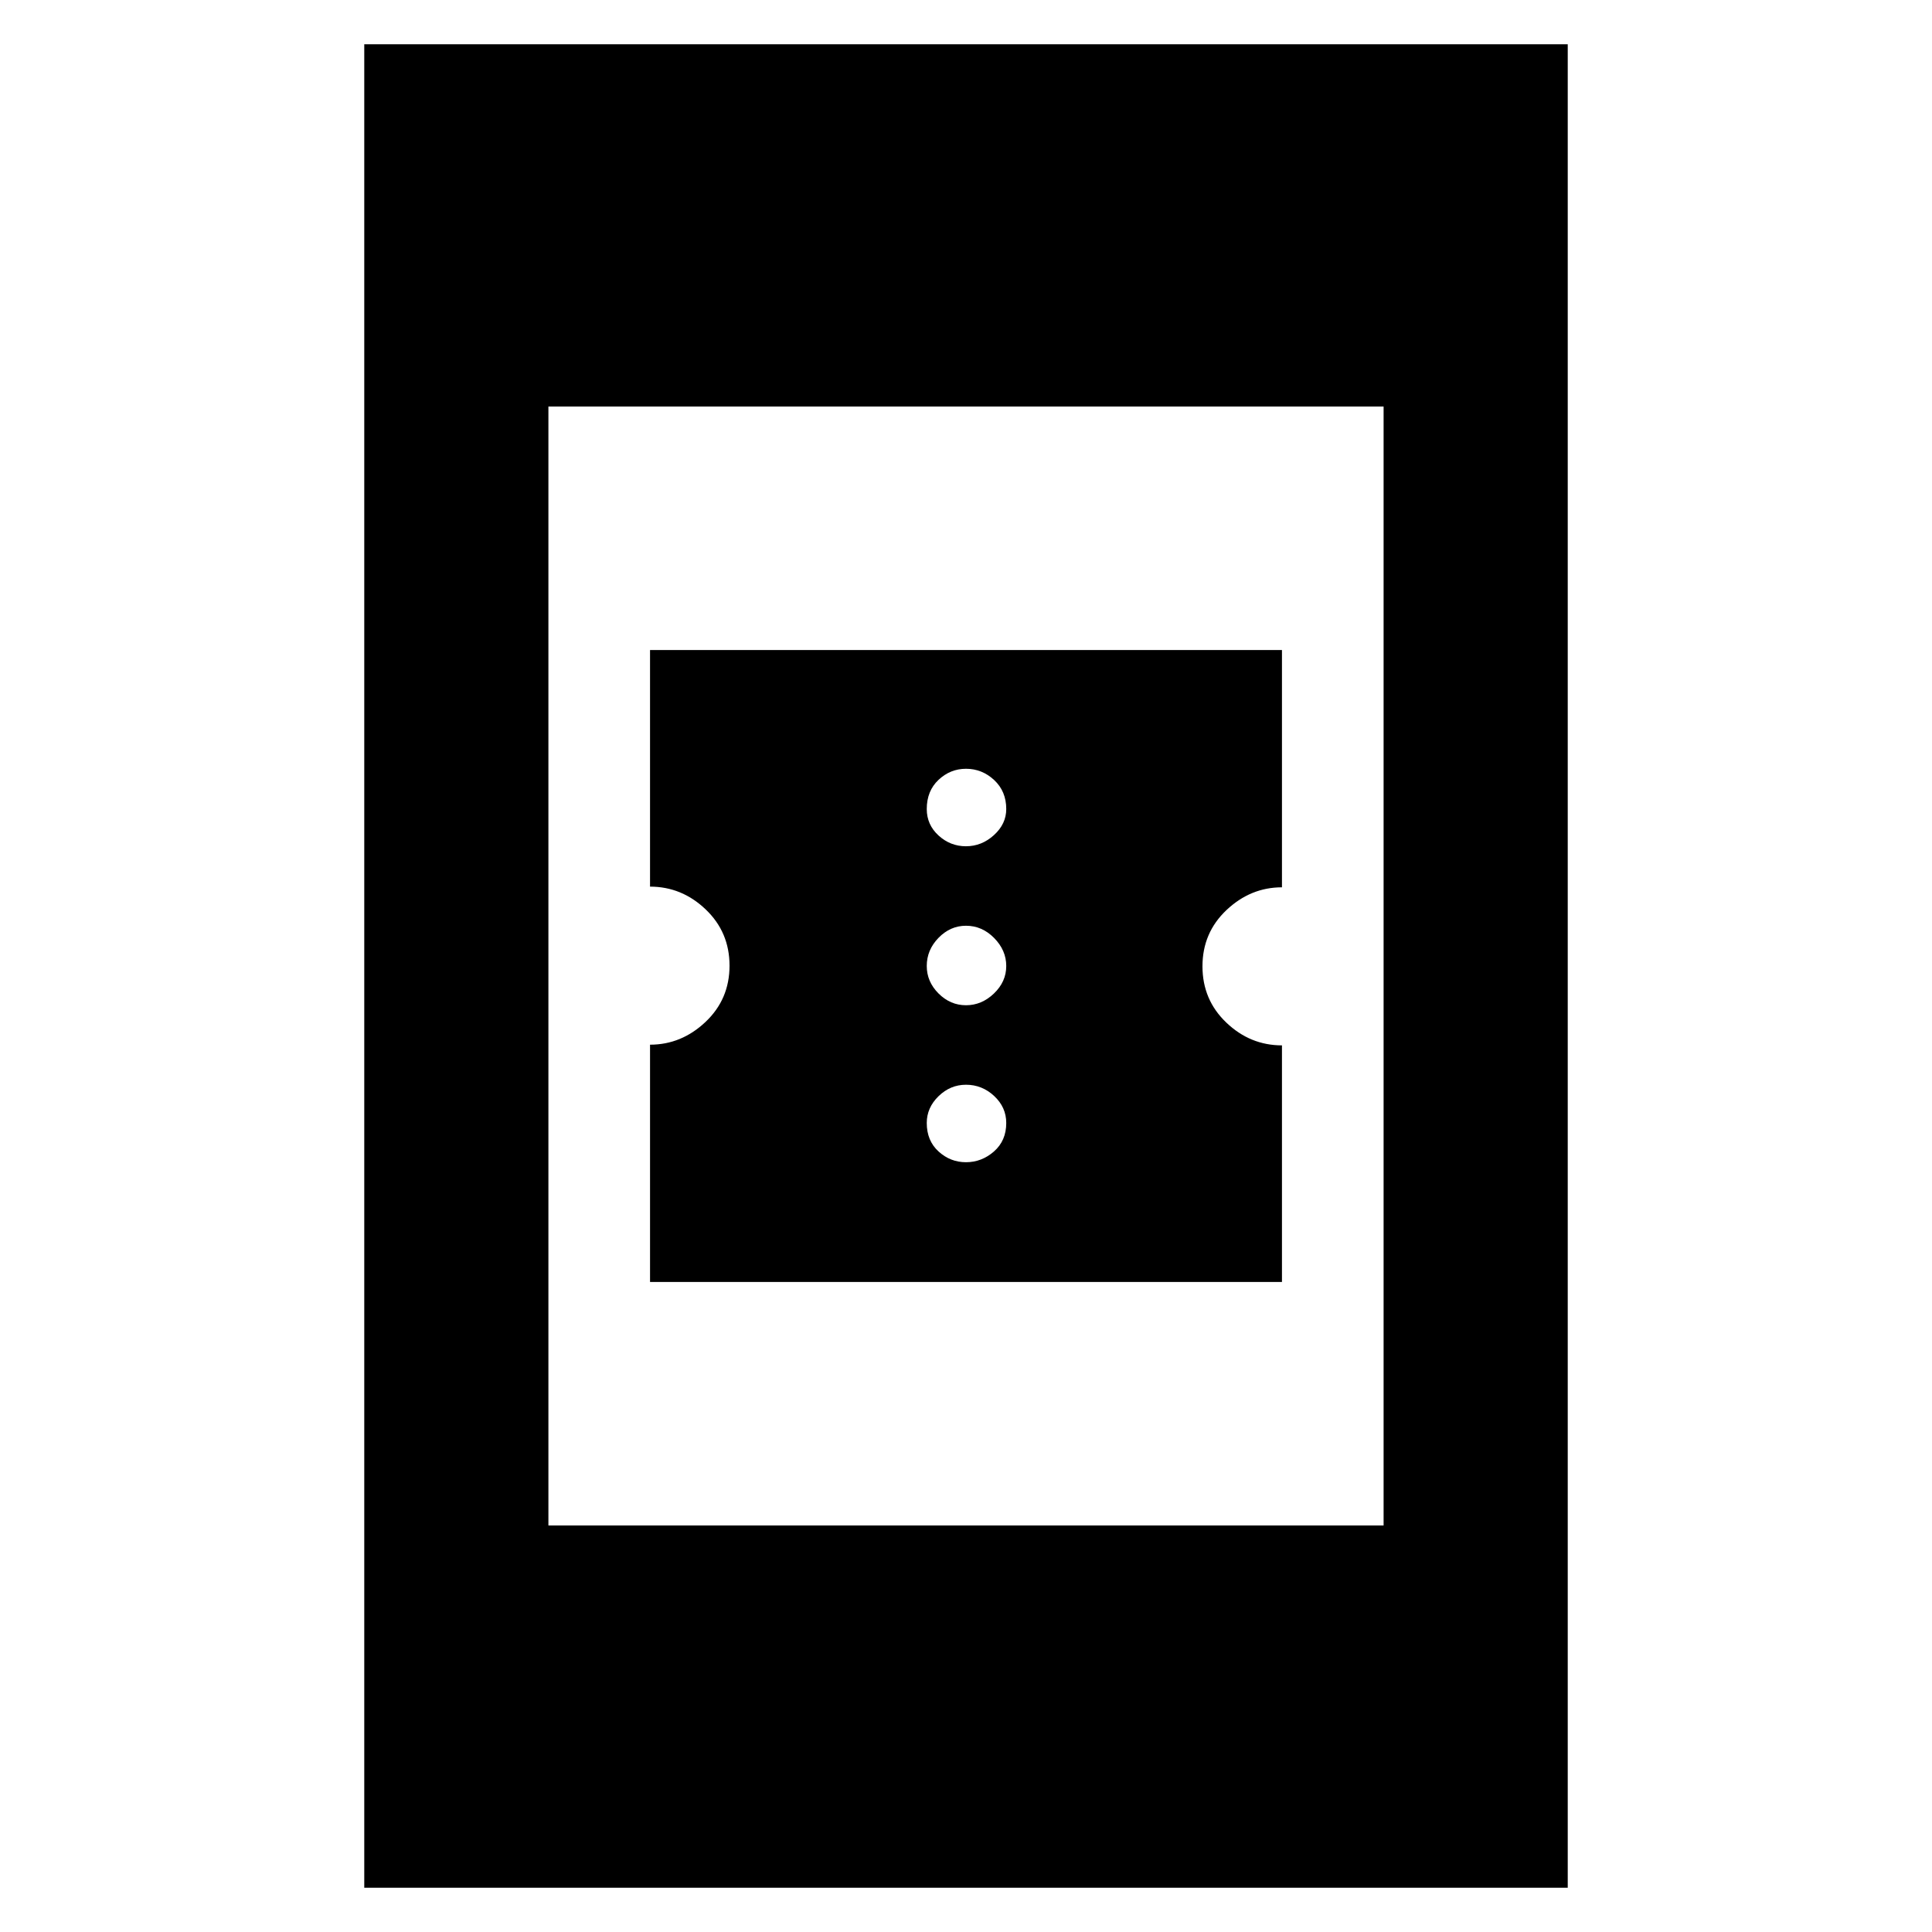 <svg xmlns="http://www.w3.org/2000/svg" height="48" viewBox="0 -960 960 960" width="48"><path d="M323-323v-117.9q15.58 0 27.54-11.28 11.96-11.29 11.96-27.97t-11.86-27.98q-11.85-11.31-27.64-11.31V-637h314v117.9q-15.58 0-27.54 11.28-11.96 11.29-11.96 27.97t11.86 27.98q11.85 11.31 27.64 11.31V-323H323Zm157-59.5q7.8 0 13.9-5.35Q500-393.2 500-402q0-7.8-6-13.4-6-5.6-14-5.6-7.8 0-13.65 5.7-5.85 5.7-5.85 13.3 0 8.8 5.85 14.15T480-382.5Zm0-78q7.8 0 13.9-5.85Q500-472.2 500-480q0-7.8-6-13.9-6-6.1-14-6.1-7.8 0-13.65 6-5.85 6-5.85 14 0 7.8 5.85 13.65 5.85 5.85 13.65 5.85Zm0-79q7.8 0 13.9-5.55Q500-550.6 500-558q0-8.8-6-14.4t-14-5.6q-7.8 0-13.65 5.5-5.85 5.5-5.85 14.5 0 7.8 5.85 13.15 5.85 5.35 13.65 5.35ZM181-22v-916h598v916H181Zm91.5-180h415v-556h-415v556Z"/></svg>